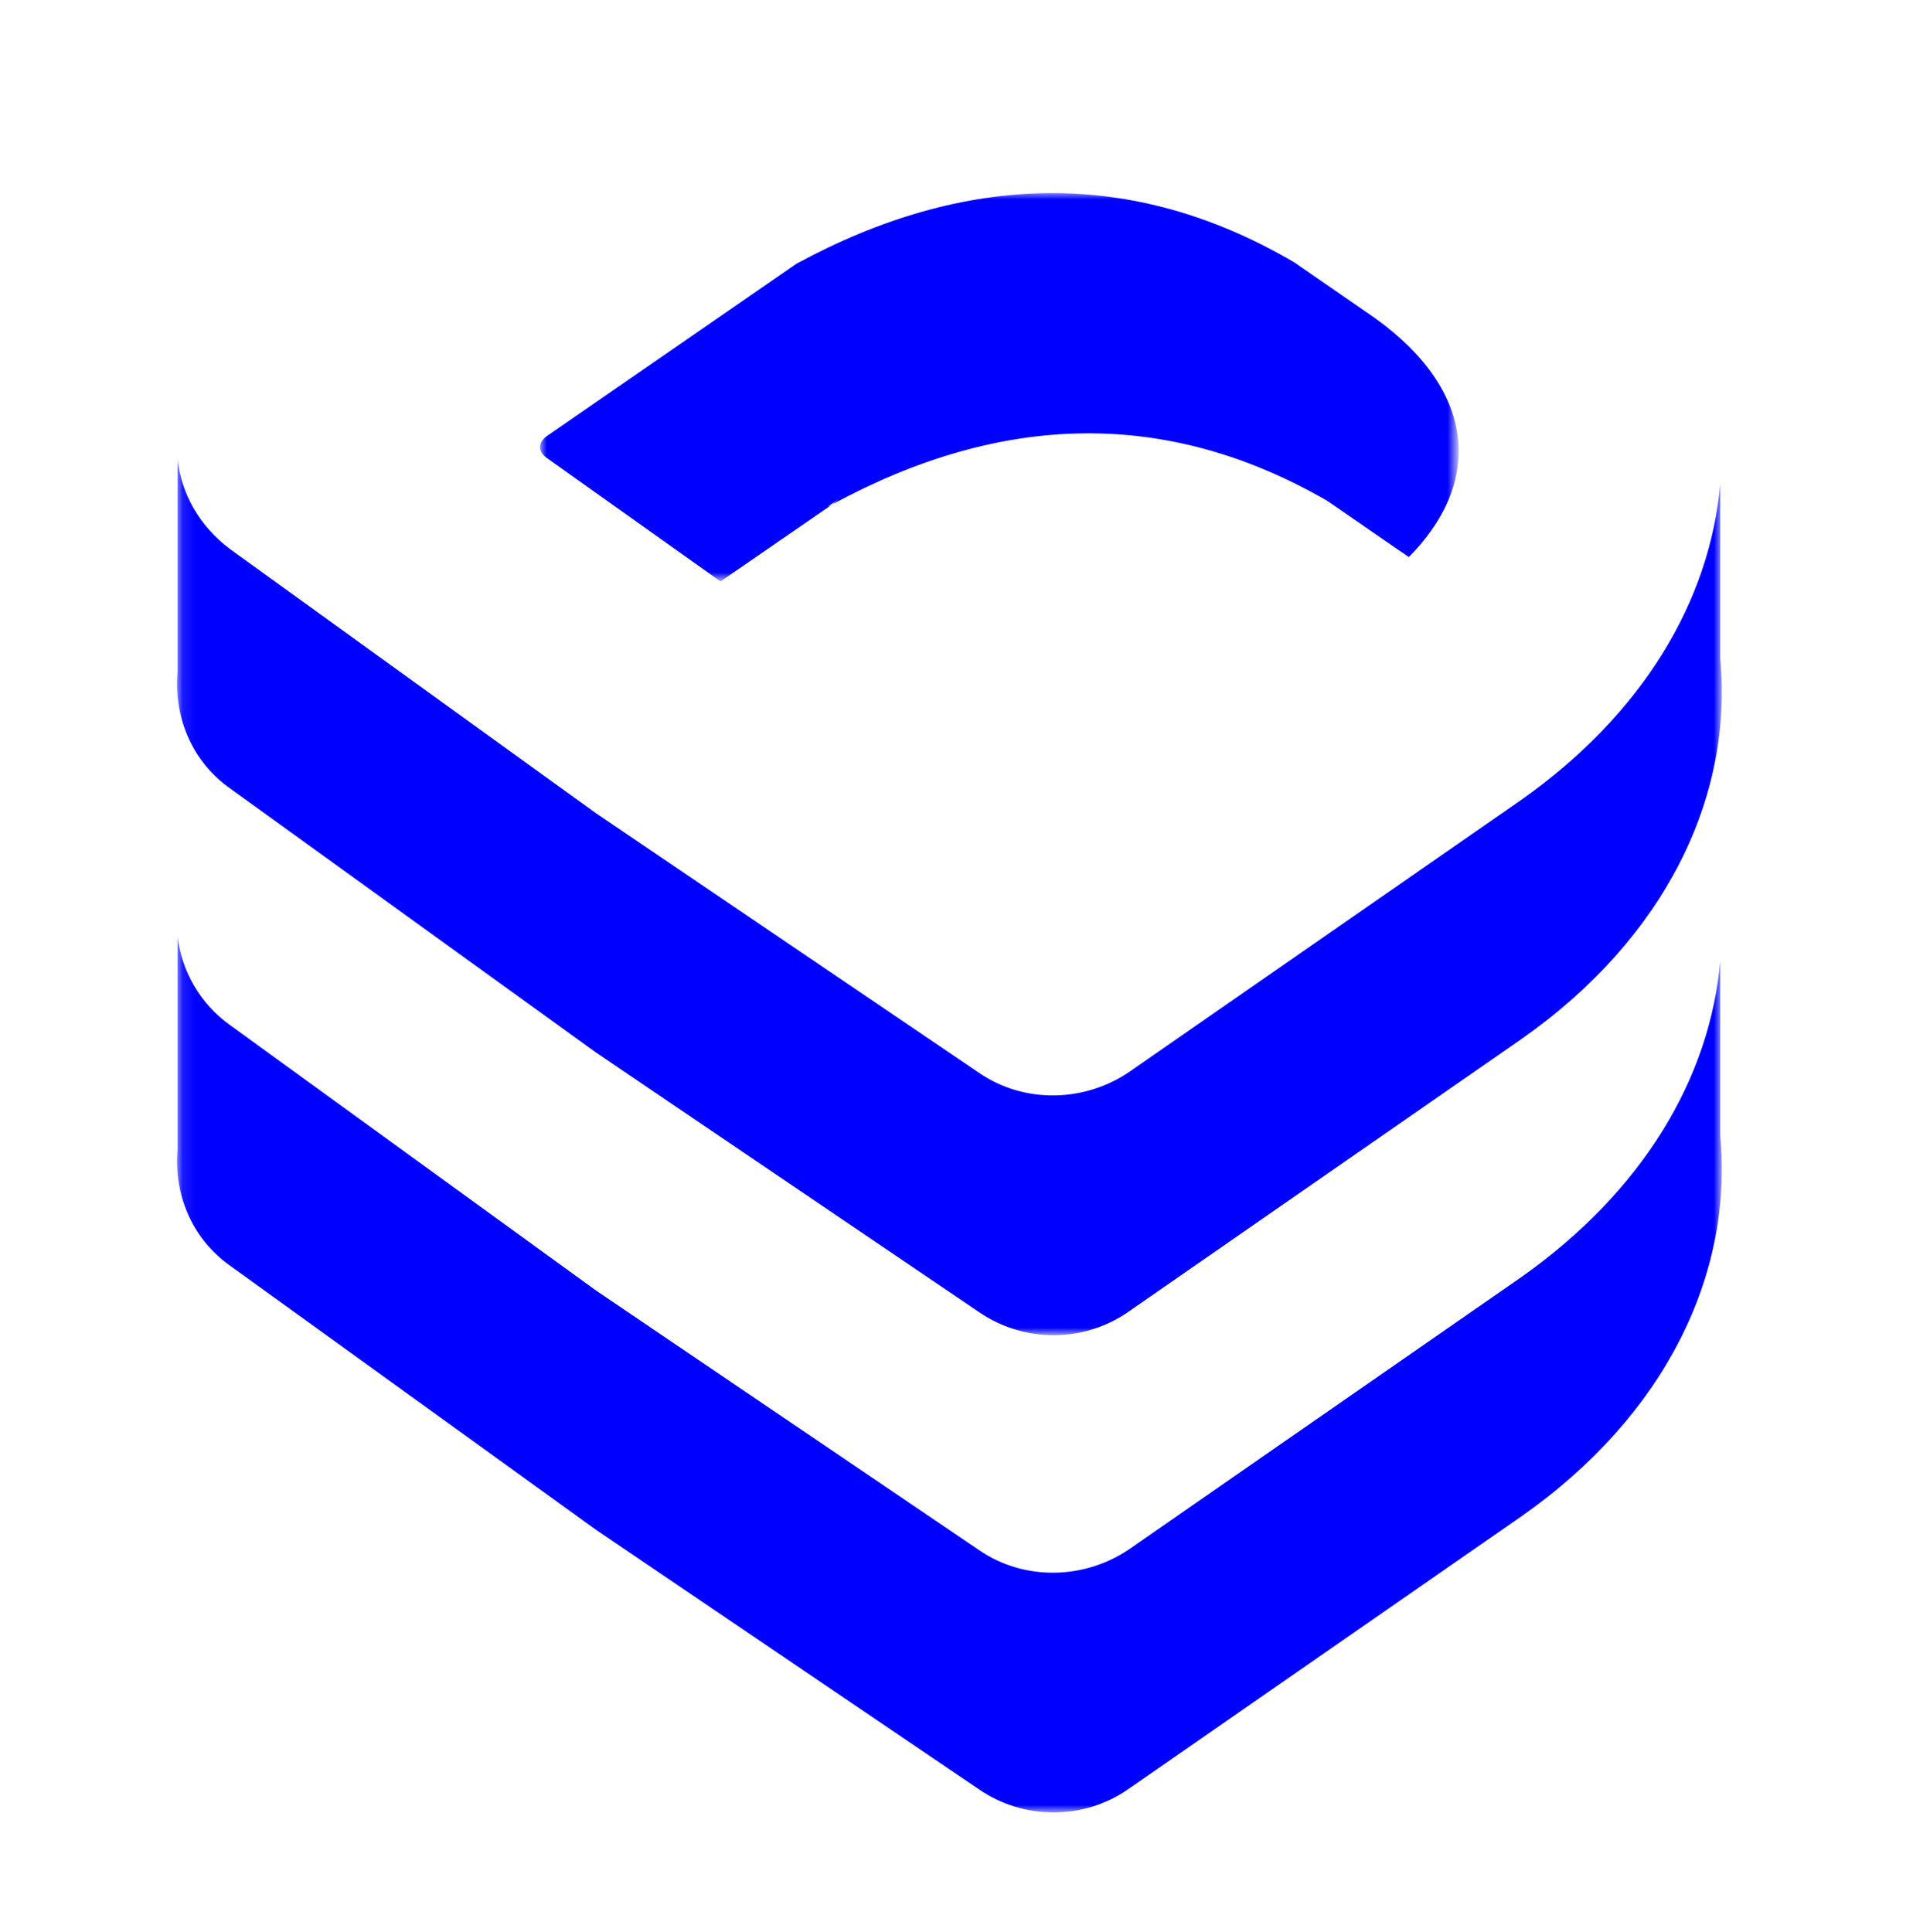 <svg id="logosandtypes_com" xmlns="http://www.w3.org/2000/svg" viewBox="0 0 150 150.2" enable-background="new 0 0 150 150.2"><style>.st2{fill-rule:evenodd;clip-rule:evenodd;fill:#fff}</style><g id="Layer_2"><path id="Layer_3" d="M0 .2h150v150H0V.2z" fill="none"/></g><g id="Depfu"><defs><filter id="Adobe_OpacityMaskFilter" filterUnits="userSpaceOnUse" x="13.7" y="72.8" width="120.1" height="68.1"><feColorMatrix values="1 0 0 0 0 0 1 0 0 0 0 0 1 0 0 0 0 0 1 0"/></filter></defs><mask maskUnits="userSpaceOnUse" x="13.7" y="72.8" width="120.1" height="68.1" id="mask-2_3_"><g filter="url(#Adobe_OpacityMaskFilter)"><path id="path-1_3_" class="st2" d="M133.8 140.9h-120V15h120z"/></g></mask><path id="Fill-1" d="M13.8 72.8v16.5c-.3 3.4 1 6.9 4.1 9.1l28.4 20.5 29.8 20.2c3.5 2.4 8.2 2.4 11.7-.1l30.4-21.1c11.3-7.9 16.5-18.9 15.5-29.6V74.7c-.8 9.1-6 17.9-15.5 24.6l-30.4 21.1c-3.5 2.4-8.2 2.5-11.7.1l-29.8-20.2-28.4-20.6c-2.4-1.7-3.8-4.3-4.1-6.9" mask="url(#mask-2_3_)" fill-rule="evenodd" clip-rule="evenodd" fill="#00f"/><defs><filter id="Adobe_OpacityMaskFilter_1_" filterUnits="userSpaceOnUse" x="13.7" y="35.7" width="120.1" height="68.1"><feColorMatrix values="1 0 0 0 0 0 1 0 0 0 0 0 1 0 0 0 0 0 1 0"/></filter></defs><mask maskUnits="userSpaceOnUse" x="13.7" y="35.7" width="120.1" height="68.1" id="Fill-3_1_"><g filter="url(#Adobe_OpacityMaskFilter_1_)"><path class="st2" d="M133.8 140.9h-120V15h120z"/></g></mask><path id="Fill-3" d="M13.8 35.7v16.5c-.3 3.4 1 6.9 4.1 9.1l28.4 20.5L76.1 102c3.5 2.4 8.2 2.4 11.7-.1l30.4-21.1c11.3-7.9 16.5-18.9 15.5-29.6V37.6c-.8 9.1-6 17.9-15.5 24.6L87.8 83.3c-3.5 2.4-8.2 2.5-11.7.1L46.3 63.2 17.9 42.7c-2.4-1.8-3.8-4.3-4.1-7" mask="url(#Fill-3_1_)" fill-rule="evenodd" clip-rule="evenodd" fill="#00f"/><defs><filter id="Adobe_OpacityMaskFilter_2_" filterUnits="userSpaceOnUse" x="42" y="15" width="71.4" height="30.2"><feColorMatrix values="1 0 0 0 0 0 1 0 0 0 0 0 1 0 0 0 0 0 1 0"/></filter></defs><mask maskUnits="userSpaceOnUse" x="42" y="15" width="71.4" height="30.2" id="mask-2_1_"><g filter="url(#Adobe_OpacityMaskFilter_2_)"><path id="path-1_1_" class="st2" d="M133.8 140.9h-120V15h120z"/></g></mask><path id="Fill-4" d="M106.1 24.2l-5.5-3.8c-12.6-7.4-25.6-7-38.7.1L42.5 33.9c-.7.5-.7 1.2 0 1.7L56 45.2l8.7-6c-.1.1-.2.1-.4.2l.9-.6-.5.4c13.1-7.1 25.9-7.5 38.4-.3l-.3-.2.3.2c.1.1.2.1.3.2l5.5 3.8c.2.1.4.3.6.4 6.1-6.2 5-13.5-3.4-19.1" mask="url(#mask-2_1_)" fill-rule="evenodd" clip-rule="evenodd" fill="#00f"/></g></svg>